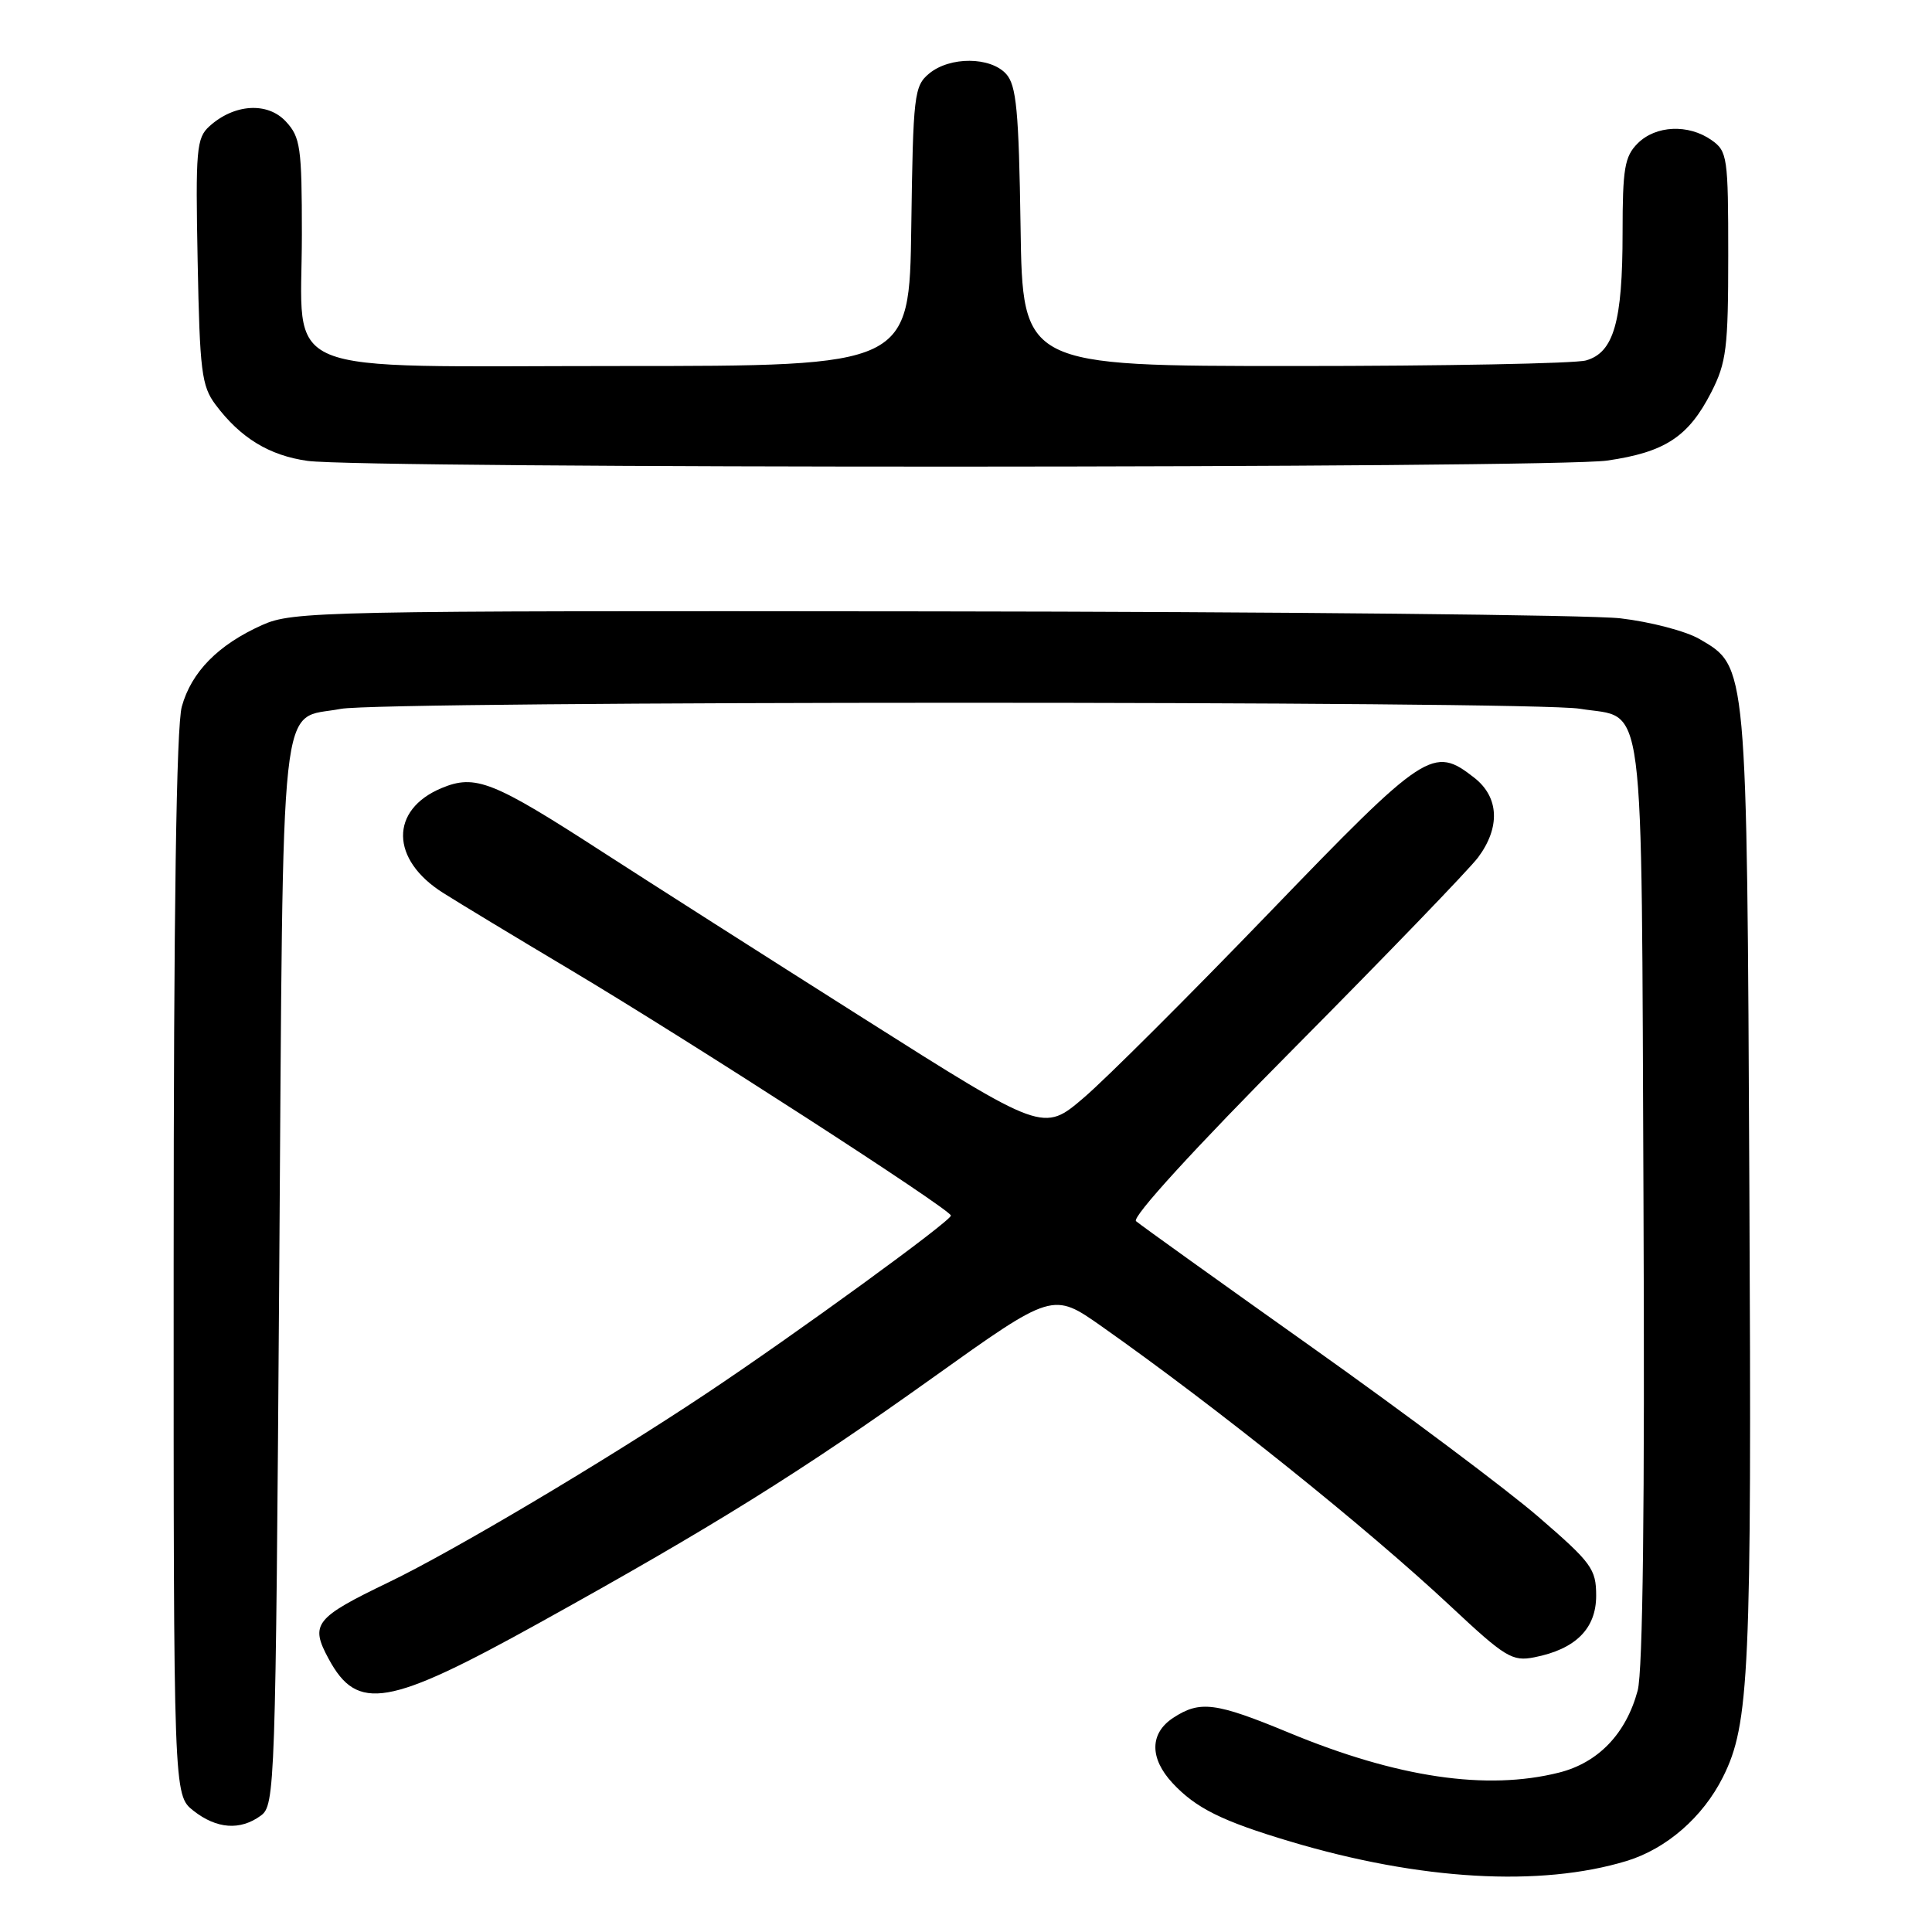 <?xml version="1.0" encoding="UTF-8" standalone="no"?>
<!DOCTYPE svg PUBLIC "-//W3C//DTD SVG 1.1//EN" "http://www.w3.org/Graphics/SVG/1.1/DTD/svg11.dtd" >
<svg xmlns="http://www.w3.org/2000/svg" xmlns:xlink="http://www.w3.org/1999/xlink" version="1.1" viewBox="0 0 256 256">
 <g >
 <path fill="currentColor"
d=" M 215.53 246.59 C 220.81 244.98 225.63 240.79 228.29 235.49 C 231.81 228.48 232.12 221.77 231.80 157.50 C 231.47 87.68 231.53 88.37 225.20 84.68 C 223.38 83.62 218.66 82.39 214.70 81.93 C 210.74 81.48 169.58 81.06 123.24 81.01 C 42.46 80.92 38.80 81.00 34.74 82.82 C 28.91 85.43 25.36 89.04 24.09 93.63 C 23.37 96.22 23.01 120.70 23.01 167.68 C 23.00 237.85 23.00 237.85 25.63 239.93 C 28.71 242.35 31.83 242.58 34.56 240.58 C 36.44 239.21 36.52 236.99 37.00 168.62 C 37.56 89.46 36.90 95.52 45.15 93.93 C 50.67 92.86 202.84 92.85 209.32 93.91 C 218.14 95.36 217.46 90.18 217.77 159.09 C 217.95 199.39 217.69 221.44 217.00 224.01 C 215.46 229.73 211.78 233.57 206.57 234.88 C 196.98 237.29 185.16 235.55 170.81 229.60 C 161.06 225.56 159.00 225.30 155.46 227.62 C 152.34 229.66 152.30 232.96 155.36 236.26 C 158.46 239.59 161.89 241.30 171.00 244.02 C 188.19 249.15 204.11 250.06 215.53 246.59 Z  M 71.52 215.01 C 94.47 202.29 106.05 195.08 123.50 182.62 C 139.50 171.19 139.50 171.19 146.00 175.77 C 161.22 186.49 181.07 202.41 192.24 212.86 C 199.45 219.61 200.38 220.18 203.31 219.60 C 208.77 218.53 211.50 215.81 211.50 211.44 C 211.50 207.90 210.91 207.09 203.87 201.01 C 199.67 197.38 186.17 187.27 173.87 178.54 C 161.57 169.81 151.06 162.28 150.53 161.81 C 149.94 161.30 158.27 152.18 171.63 138.73 C 183.76 126.50 194.66 115.20 195.85 113.62 C 198.82 109.63 198.64 105.64 195.37 103.07 C 189.90 98.78 188.94 99.41 168.18 120.94 C 157.60 131.91 146.54 142.95 143.60 145.46 C 138.25 150.03 138.25 150.03 114.38 134.91 C 101.24 126.59 85.69 116.67 79.81 112.87 C 65.30 103.48 62.99 102.56 58.50 104.43 C 51.63 107.31 51.72 113.90 58.71 118.31 C 60.79 119.63 68.35 124.20 75.50 128.46 C 91.42 137.95 126.00 160.28 126.00 161.07 C 126.00 161.80 105.37 176.81 93.50 184.71 C 80.12 193.62 60.02 205.56 51.52 209.65 C 41.70 214.38 41.05 215.20 43.55 219.81 C 47.36 226.86 51.39 226.17 71.52 215.01 Z  M 212.95 61.03 C 220.63 59.92 223.73 57.88 226.75 51.98 C 228.76 48.05 229.00 46.11 229.00 33.84 C 229.00 20.79 228.89 20.04 226.78 18.56 C 223.71 16.41 219.39 16.61 217.00 19.00 C 215.27 20.73 215.00 22.33 215.00 30.85 C 215.00 42.65 213.83 46.72 210.15 47.76 C 208.69 48.17 191.30 48.50 171.50 48.50 C 135.50 48.50 135.50 48.50 135.23 30.05 C 135.00 14.66 134.68 11.31 133.32 9.80 C 131.23 7.50 125.86 7.47 123.11 9.75 C 121.13 11.40 120.99 12.57 120.75 30.00 C 120.50 48.50 120.50 48.50 82.16 48.50 C 35.78 48.50 40.00 50.24 40.00 31.08 C 40.00 19.50 39.81 18.18 37.87 16.09 C 35.44 13.48 31.03 13.76 27.75 16.73 C 26.03 18.28 25.90 19.81 26.19 34.64 C 26.47 49.18 26.71 51.15 28.56 53.62 C 31.86 58.03 35.68 60.36 40.76 61.07 C 48.22 62.11 205.72 62.07 212.95 61.03 Z "/>
</g>
</svg>